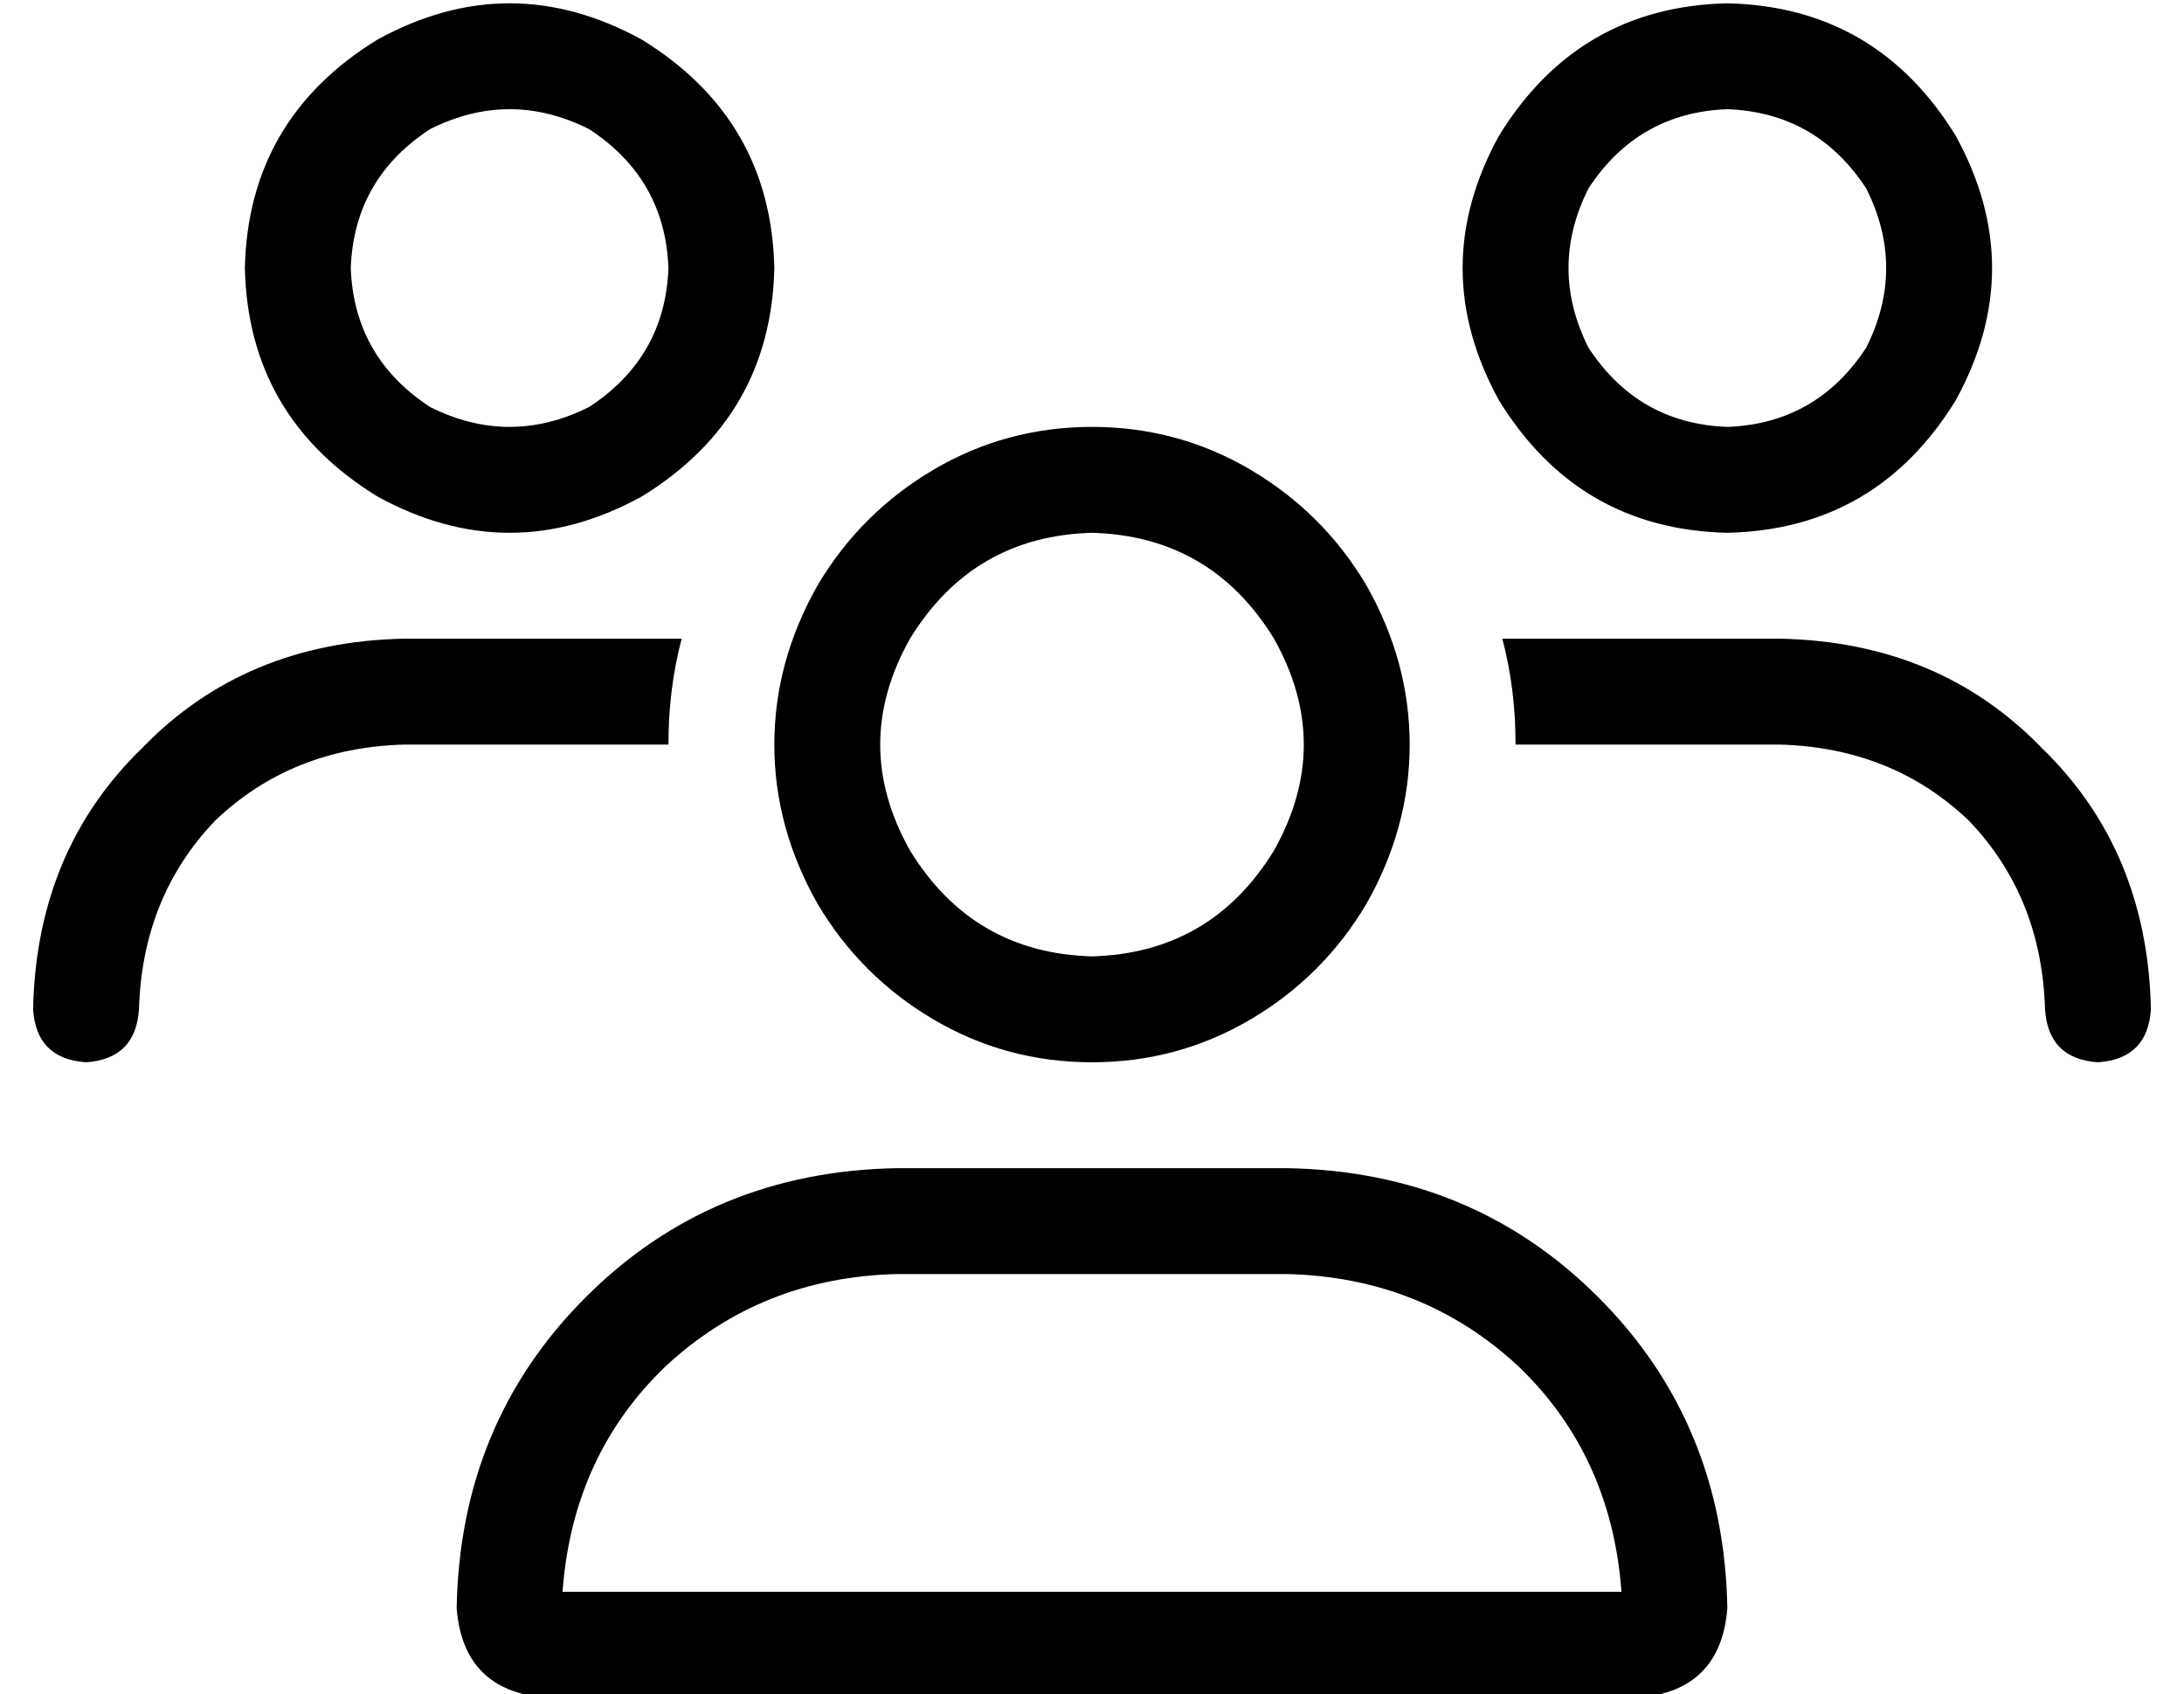 <?xml version="1.0" standalone="no"?>
<!DOCTYPE svg PUBLIC "-//W3C//DTD SVG 1.1//EN" "http://www.w3.org/Graphics/SVG/1.1/DTD/svg11.dtd" >
<svg xmlns="http://www.w3.org/2000/svg" xmlns:xlink="http://www.w3.org/1999/xlink" version="1.1" viewBox="-10 -40 660 512">
   <path fill="currentColor"
d="M96 41q1 -27 24 -42q24 -12 48 0q23 15 24 42q-1 27 -24 42q-24 12 -48 0q-23 -15 -24 -42v0zM224 41q-1 -45 -40 -69q-40 -22 -80 0q-39 24 -40 69q1 45 40 69q40 22 80 0q39 -24 40 -69v0zM320 121q36 1 55 32q18 32 0 64q-19 31 -55 32q-36 -1 -55 -32q-18 -32 0 -64
q19 -31 55 -32v0zM320 281q26 0 48 -13v0v0q22 -13 35 -35q13 -23 13 -48t-13 -48q-13 -22 -35 -35t-48 -13t-48 13t-35 35q-13 23 -13 48t13 48q13 22 35 35t48 13v0zM261 345h118h-118h118q41 1 70 28q28 27 31 68h-320v0q3 -41 31 -68q29 -27 70 -28v0zM261 313
q-56 1 -94 39v0v0q-38 38 -39 94q2 25 27 27h330v0q25 -2 27 -27q-1 -56 -39 -94t-94 -39h-118v0zM512 -7q27 1 42 24q12 24 0 48q-15 23 -42 24q-27 -1 -42 -24q-12 -24 0 -48q15 -23 42 -24v0zM512 121q45 -1 69 -40q22 -40 0 -80q-24 -39 -69 -40q-45 1 -69 40
q-22 40 0 80q24 39 69 40v0zM528 185q34 1 57 23v0v0q22 23 23 57q1 15 16 16q15 -1 16 -16q-1 -48 -33 -79q-31 -32 -79 -33h-84v0q4 15 4 32h80v0zM192 185q0 -17 4 -32h-84v0q-48 1 -79 33q-32 31 -33 79q1 15 16 16q15 -1 16 -16q1 -34 23 -57q23 -22 57 -23h80v0z" />
</svg>
